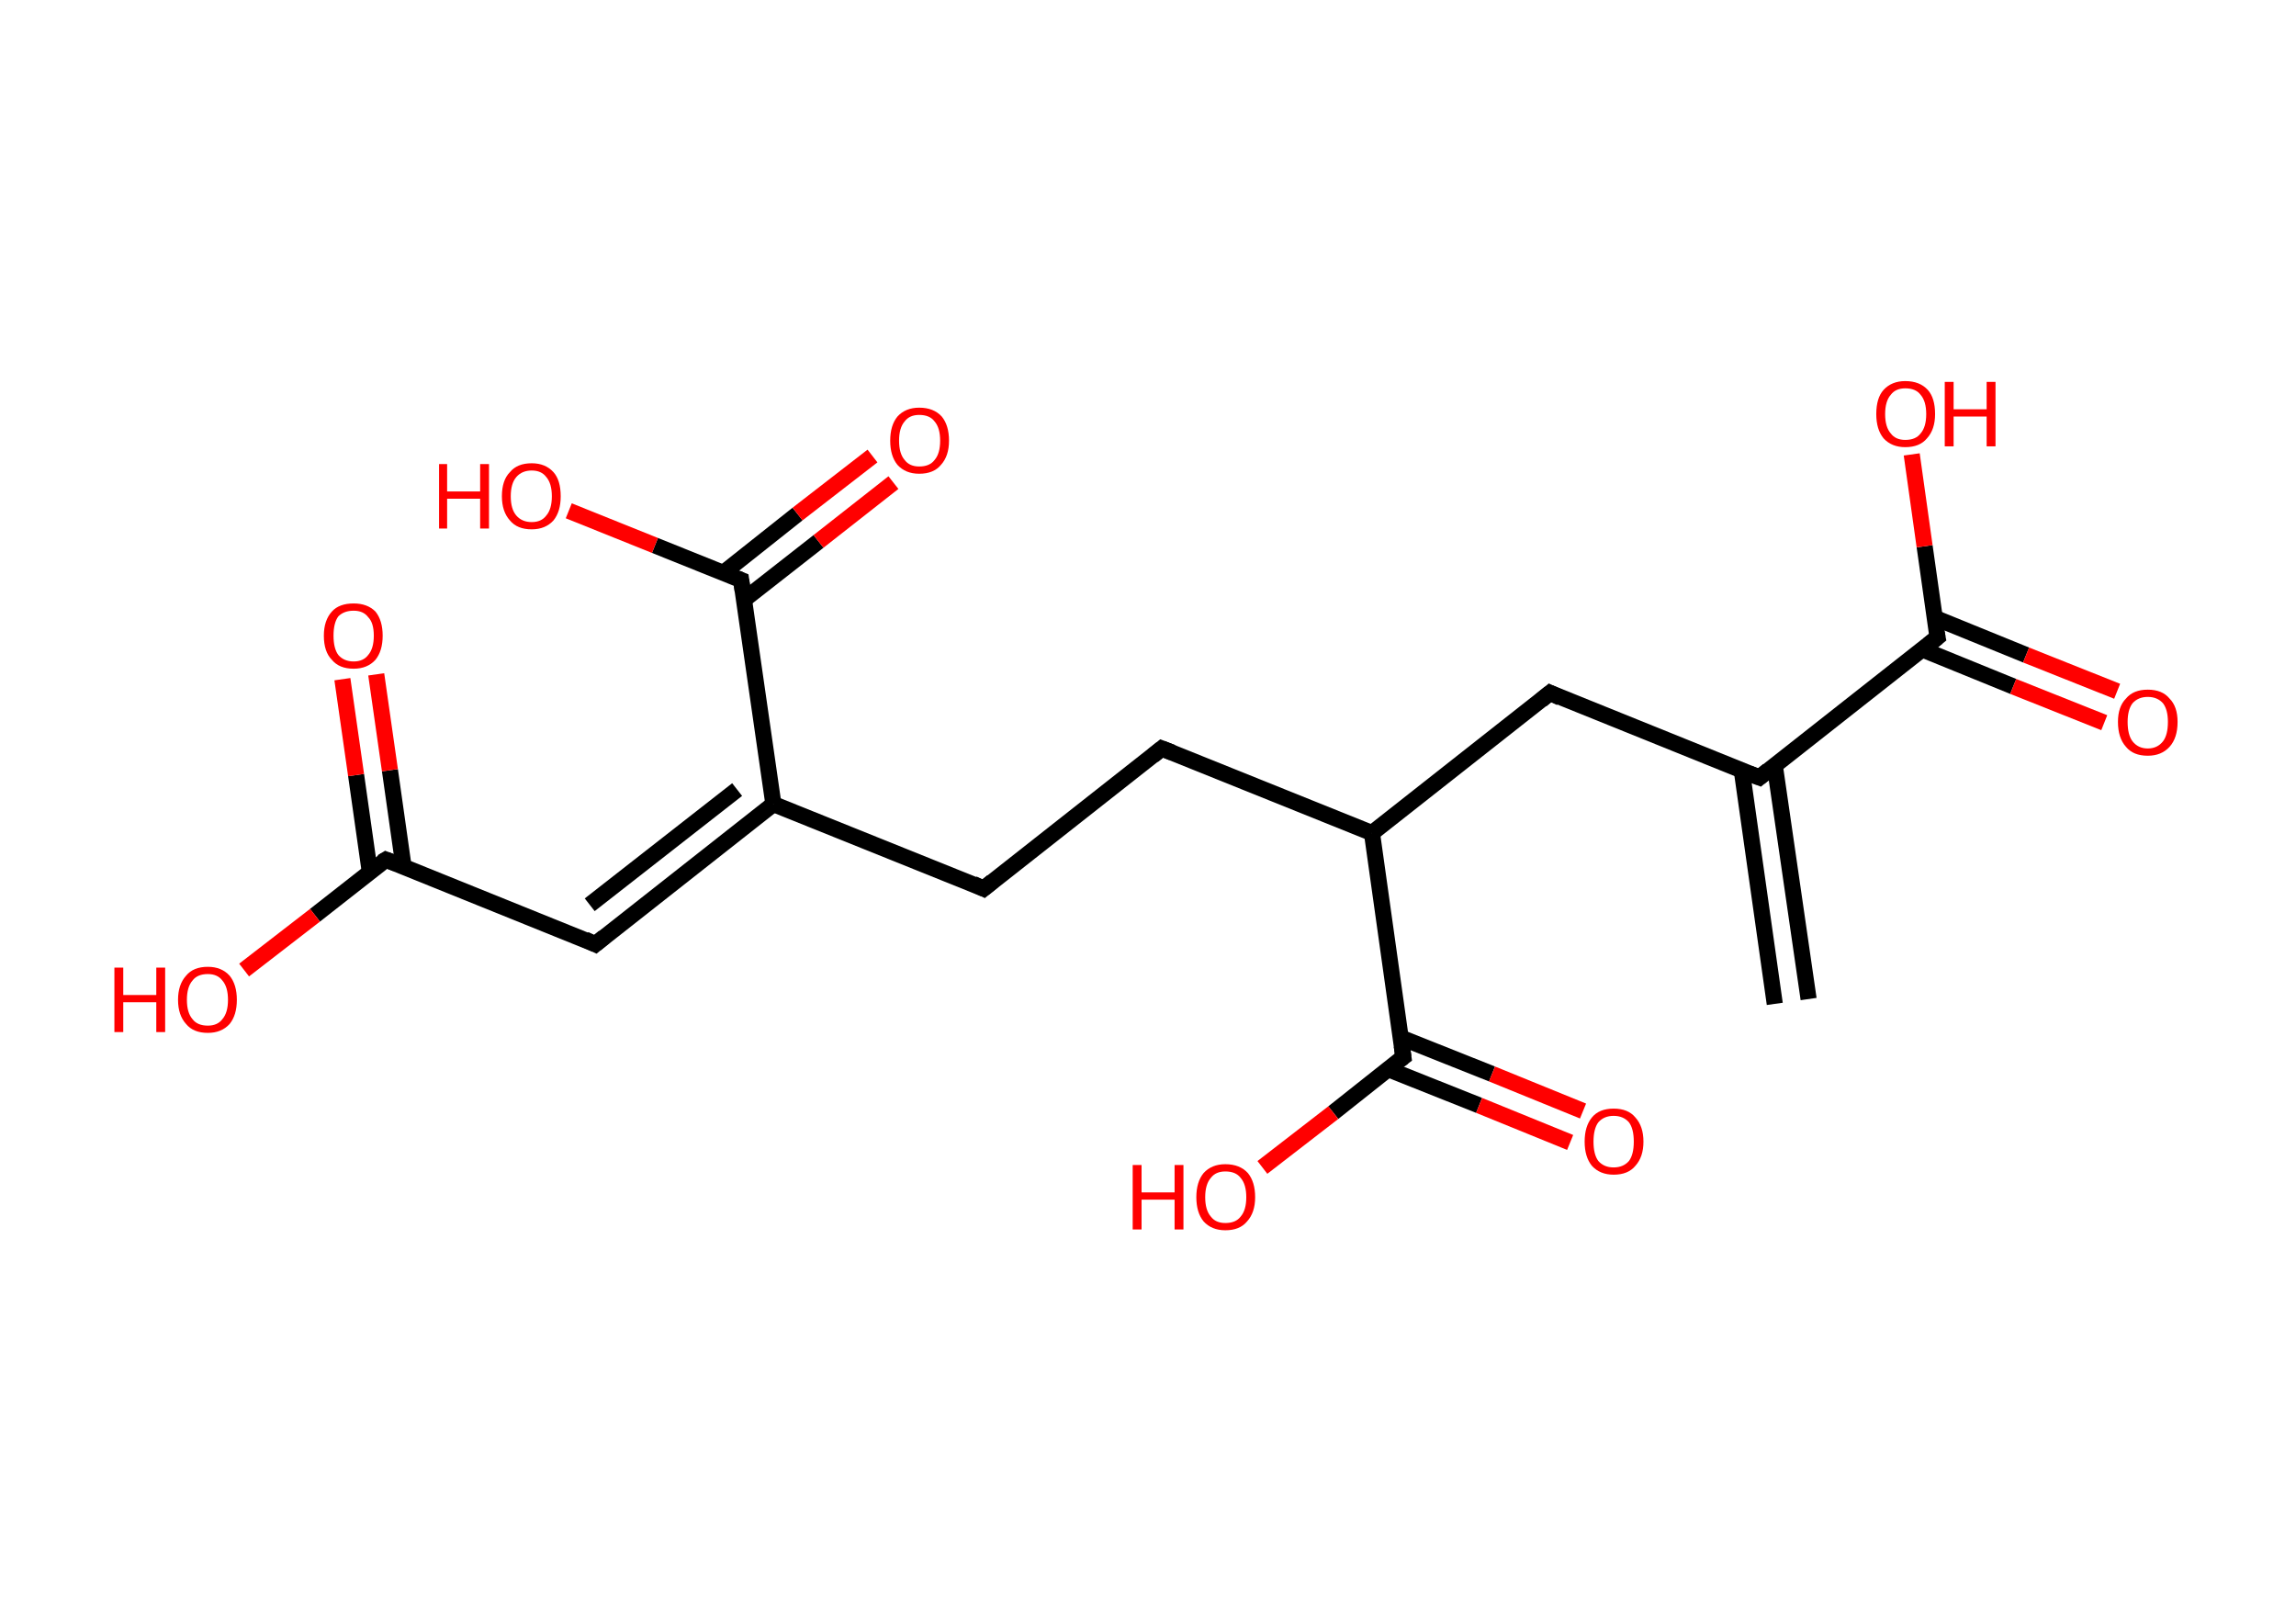 <?xml version='1.0' encoding='ASCII' standalone='yes'?>
<svg xmlns="http://www.w3.org/2000/svg" xmlns:rdkit="http://www.rdkit.org/xml" xmlns:xlink="http://www.w3.org/1999/xlink" version="1.1" baseProfile="full" xml:space="preserve" width="285px" height="200px" viewBox="0 0 285 200">
<!-- END OF HEADER -->
<rect style="opacity:1.0;fill:#FFFFFF;stroke:none" width="285.0" height="200.0" x="0.0" y="0.0"> </rect>
<path class="bond-0 atom-0 atom-1" d="M 220.3,124.6 L 216.2,95.6" style="fill:none;fill-rule:evenodd;stroke:#000000;stroke-width:2.0px;stroke-linecap:butt;stroke-linejoin:miter;stroke-opacity:1"/>
<path class="bond-0 atom-0 atom-1" d="M 224.5,124.0 L 220.3,95.0" style="fill:none;fill-rule:evenodd;stroke:#000000;stroke-width:2.0px;stroke-linecap:butt;stroke-linejoin:miter;stroke-opacity:1"/>
<path class="bond-1 atom-1 atom-2" d="M 218.4,96.5 L 192.4,86.0" style="fill:none;fill-rule:evenodd;stroke:#000000;stroke-width:2.0px;stroke-linecap:butt;stroke-linejoin:miter;stroke-opacity:1"/>
<path class="bond-2 atom-2 atom-3" d="M 192.4,86.0 L 170.3,103.4" style="fill:none;fill-rule:evenodd;stroke:#000000;stroke-width:2.0px;stroke-linecap:butt;stroke-linejoin:miter;stroke-opacity:1"/>
<path class="bond-3 atom-3 atom-4" d="M 170.3,103.4 L 144.2,92.9" style="fill:none;fill-rule:evenodd;stroke:#000000;stroke-width:2.0px;stroke-linecap:butt;stroke-linejoin:miter;stroke-opacity:1"/>
<path class="bond-4 atom-4 atom-5" d="M 144.2,92.9 L 122.1,110.3" style="fill:none;fill-rule:evenodd;stroke:#000000;stroke-width:2.0px;stroke-linecap:butt;stroke-linejoin:miter;stroke-opacity:1"/>
<path class="bond-5 atom-5 atom-6" d="M 122.1,110.3 L 96.0,99.8" style="fill:none;fill-rule:evenodd;stroke:#000000;stroke-width:2.0px;stroke-linecap:butt;stroke-linejoin:miter;stroke-opacity:1"/>
<path class="bond-6 atom-6 atom-7" d="M 96.0,99.8 L 73.9,117.2" style="fill:none;fill-rule:evenodd;stroke:#000000;stroke-width:2.0px;stroke-linecap:butt;stroke-linejoin:miter;stroke-opacity:1"/>
<path class="bond-6 atom-6 atom-7" d="M 91.5,98.0 L 73.2,112.3" style="fill:none;fill-rule:evenodd;stroke:#000000;stroke-width:2.0px;stroke-linecap:butt;stroke-linejoin:miter;stroke-opacity:1"/>
<path class="bond-7 atom-7 atom-8" d="M 73.9,117.2 L 47.9,106.7" style="fill:none;fill-rule:evenodd;stroke:#000000;stroke-width:2.0px;stroke-linecap:butt;stroke-linejoin:miter;stroke-opacity:1"/>
<path class="bond-8 atom-8 atom-9" d="M 50.1,107.6 L 48.4,95.6" style="fill:none;fill-rule:evenodd;stroke:#000000;stroke-width:2.0px;stroke-linecap:butt;stroke-linejoin:miter;stroke-opacity:1"/>
<path class="bond-8 atom-8 atom-9" d="M 48.4,95.6 L 46.7,83.7" style="fill:none;fill-rule:evenodd;stroke:#FF0000;stroke-width:2.0px;stroke-linecap:butt;stroke-linejoin:miter;stroke-opacity:1"/>
<path class="bond-8 atom-8 atom-9" d="M 45.9,108.2 L 44.2,96.2" style="fill:none;fill-rule:evenodd;stroke:#000000;stroke-width:2.0px;stroke-linecap:butt;stroke-linejoin:miter;stroke-opacity:1"/>
<path class="bond-8 atom-8 atom-9" d="M 44.2,96.2 L 42.5,84.3" style="fill:none;fill-rule:evenodd;stroke:#FF0000;stroke-width:2.0px;stroke-linecap:butt;stroke-linejoin:miter;stroke-opacity:1"/>
<path class="bond-9 atom-8 atom-10" d="M 47.9,106.7 L 39.1,113.6" style="fill:none;fill-rule:evenodd;stroke:#000000;stroke-width:2.0px;stroke-linecap:butt;stroke-linejoin:miter;stroke-opacity:1"/>
<path class="bond-9 atom-8 atom-10" d="M 39.1,113.6 L 30.3,120.4" style="fill:none;fill-rule:evenodd;stroke:#FF0000;stroke-width:2.0px;stroke-linecap:butt;stroke-linejoin:miter;stroke-opacity:1"/>
<path class="bond-10 atom-6 atom-11" d="M 96.0,99.8 L 92.0,72.0" style="fill:none;fill-rule:evenodd;stroke:#000000;stroke-width:2.0px;stroke-linecap:butt;stroke-linejoin:miter;stroke-opacity:1"/>
<path class="bond-11 atom-11 atom-12" d="M 92.4,74.4 L 101.6,67.2" style="fill:none;fill-rule:evenodd;stroke:#000000;stroke-width:2.0px;stroke-linecap:butt;stroke-linejoin:miter;stroke-opacity:1"/>
<path class="bond-11 atom-11 atom-12" d="M 101.6,67.2 L 110.9,59.9" style="fill:none;fill-rule:evenodd;stroke:#FF0000;stroke-width:2.0px;stroke-linecap:butt;stroke-linejoin:miter;stroke-opacity:1"/>
<path class="bond-11 atom-11 atom-12" d="M 89.8,71.1 L 99.0,63.8" style="fill:none;fill-rule:evenodd;stroke:#000000;stroke-width:2.0px;stroke-linecap:butt;stroke-linejoin:miter;stroke-opacity:1"/>
<path class="bond-11 atom-11 atom-12" d="M 99.0,63.8 L 108.3,56.6" style="fill:none;fill-rule:evenodd;stroke:#FF0000;stroke-width:2.0px;stroke-linecap:butt;stroke-linejoin:miter;stroke-opacity:1"/>
<path class="bond-12 atom-11 atom-13" d="M 92.0,72.0 L 81.3,67.7" style="fill:none;fill-rule:evenodd;stroke:#000000;stroke-width:2.0px;stroke-linecap:butt;stroke-linejoin:miter;stroke-opacity:1"/>
<path class="bond-12 atom-11 atom-13" d="M 81.3,67.7 L 70.6,63.4" style="fill:none;fill-rule:evenodd;stroke:#FF0000;stroke-width:2.0px;stroke-linecap:butt;stroke-linejoin:miter;stroke-opacity:1"/>
<path class="bond-13 atom-3 atom-14" d="M 170.3,103.4 L 174.2,131.2" style="fill:none;fill-rule:evenodd;stroke:#000000;stroke-width:2.0px;stroke-linecap:butt;stroke-linejoin:miter;stroke-opacity:1"/>
<path class="bond-14 atom-14 atom-15" d="M 172.3,132.7 L 183.6,137.2" style="fill:none;fill-rule:evenodd;stroke:#000000;stroke-width:2.0px;stroke-linecap:butt;stroke-linejoin:miter;stroke-opacity:1"/>
<path class="bond-14 atom-14 atom-15" d="M 183.6,137.2 L 194.9,141.8" style="fill:none;fill-rule:evenodd;stroke:#FF0000;stroke-width:2.0px;stroke-linecap:butt;stroke-linejoin:miter;stroke-opacity:1"/>
<path class="bond-14 atom-14 atom-15" d="M 173.9,128.8 L 185.2,133.3" style="fill:none;fill-rule:evenodd;stroke:#000000;stroke-width:2.0px;stroke-linecap:butt;stroke-linejoin:miter;stroke-opacity:1"/>
<path class="bond-14 atom-14 atom-15" d="M 185.2,133.3 L 196.5,137.9" style="fill:none;fill-rule:evenodd;stroke:#FF0000;stroke-width:2.0px;stroke-linecap:butt;stroke-linejoin:miter;stroke-opacity:1"/>
<path class="bond-15 atom-14 atom-16" d="M 174.2,131.2 L 165.5,138.1" style="fill:none;fill-rule:evenodd;stroke:#000000;stroke-width:2.0px;stroke-linecap:butt;stroke-linejoin:miter;stroke-opacity:1"/>
<path class="bond-15 atom-14 atom-16" d="M 165.5,138.1 L 156.7,144.9" style="fill:none;fill-rule:evenodd;stroke:#FF0000;stroke-width:2.0px;stroke-linecap:butt;stroke-linejoin:miter;stroke-opacity:1"/>
<path class="bond-16 atom-1 atom-17" d="M 218.4,96.5 L 240.5,79.1" style="fill:none;fill-rule:evenodd;stroke:#000000;stroke-width:2.0px;stroke-linecap:butt;stroke-linejoin:miter;stroke-opacity:1"/>
<path class="bond-17 atom-17 atom-18" d="M 238.6,80.6 L 249.9,85.2" style="fill:none;fill-rule:evenodd;stroke:#000000;stroke-width:2.0px;stroke-linecap:butt;stroke-linejoin:miter;stroke-opacity:1"/>
<path class="bond-17 atom-17 atom-18" d="M 249.9,85.2 L 261.2,89.7" style="fill:none;fill-rule:evenodd;stroke:#FF0000;stroke-width:2.0px;stroke-linecap:butt;stroke-linejoin:miter;stroke-opacity:1"/>
<path class="bond-17 atom-17 atom-18" d="M 240.2,76.7 L 251.5,81.3" style="fill:none;fill-rule:evenodd;stroke:#000000;stroke-width:2.0px;stroke-linecap:butt;stroke-linejoin:miter;stroke-opacity:1"/>
<path class="bond-17 atom-17 atom-18" d="M 251.5,81.3 L 262.8,85.8" style="fill:none;fill-rule:evenodd;stroke:#FF0000;stroke-width:2.0px;stroke-linecap:butt;stroke-linejoin:miter;stroke-opacity:1"/>
<path class="bond-18 atom-17 atom-19" d="M 240.5,79.1 L 238.9,67.8" style="fill:none;fill-rule:evenodd;stroke:#000000;stroke-width:2.0px;stroke-linecap:butt;stroke-linejoin:miter;stroke-opacity:1"/>
<path class="bond-18 atom-17 atom-19" d="M 238.9,67.8 L 237.3,56.4" style="fill:none;fill-rule:evenodd;stroke:#FF0000;stroke-width:2.0px;stroke-linecap:butt;stroke-linejoin:miter;stroke-opacity:1"/>
<path d="M 217.1,96.0 L 218.4,96.5 L 219.5,95.6" style="fill:none;stroke:#000000;stroke-width:2.0px;stroke-linecap:butt;stroke-linejoin:miter;stroke-opacity:1;"/>
<path d="M 193.7,86.6 L 192.4,86.0 L 191.3,86.9" style="fill:none;stroke:#000000;stroke-width:2.0px;stroke-linecap:butt;stroke-linejoin:miter;stroke-opacity:1;"/>
<path d="M 145.5,93.4 L 144.2,92.9 L 143.1,93.8" style="fill:none;stroke:#000000;stroke-width:2.0px;stroke-linecap:butt;stroke-linejoin:miter;stroke-opacity:1;"/>
<path d="M 123.2,109.4 L 122.1,110.3 L 120.8,109.7" style="fill:none;stroke:#000000;stroke-width:2.0px;stroke-linecap:butt;stroke-linejoin:miter;stroke-opacity:1;"/>
<path d="M 75.0,116.3 L 73.9,117.2 L 72.6,116.6" style="fill:none;stroke:#000000;stroke-width:2.0px;stroke-linecap:butt;stroke-linejoin:miter;stroke-opacity:1;"/>
<path d="M 49.2,107.2 L 47.9,106.7 L 47.4,107.0" style="fill:none;stroke:#000000;stroke-width:2.0px;stroke-linecap:butt;stroke-linejoin:miter;stroke-opacity:1;"/>
<path d="M 92.2,73.4 L 92.0,72.0 L 91.5,71.8" style="fill:none;stroke:#000000;stroke-width:2.0px;stroke-linecap:butt;stroke-linejoin:miter;stroke-opacity:1;"/>
<path d="M 174.0,129.8 L 174.2,131.2 L 173.8,131.5" style="fill:none;stroke:#000000;stroke-width:2.0px;stroke-linecap:butt;stroke-linejoin:miter;stroke-opacity:1;"/>
<path d="M 239.4,80.0 L 240.5,79.1 L 240.4,78.6" style="fill:none;stroke:#000000;stroke-width:2.0px;stroke-linecap:butt;stroke-linejoin:miter;stroke-opacity:1;"/>
<path class="atom-9" d="M 40.2 78.9 Q 40.2 77.0, 41.2 75.9 Q 42.1 74.9, 43.9 74.9 Q 45.6 74.9, 46.6 75.9 Q 47.5 77.0, 47.5 78.9 Q 47.5 80.8, 46.6 81.9 Q 45.6 83.0, 43.9 83.0 Q 42.1 83.0, 41.2 81.9 Q 40.2 80.9, 40.2 78.9 M 43.9 82.1 Q 45.1 82.1, 45.7 81.3 Q 46.4 80.5, 46.4 78.9 Q 46.4 77.3, 45.7 76.6 Q 45.1 75.8, 43.9 75.8 Q 42.7 75.8, 42.0 76.5 Q 41.4 77.3, 41.4 78.9 Q 41.4 80.5, 42.0 81.3 Q 42.7 82.1, 43.9 82.1 " fill="#FF0000"/>
<path class="atom-10" d="M 14.2 120.1 L 15.3 120.1 L 15.3 123.5 L 19.4 123.5 L 19.4 120.1 L 20.5 120.1 L 20.5 128.1 L 19.4 128.1 L 19.4 124.4 L 15.3 124.4 L 15.3 128.1 L 14.2 128.1 L 14.2 120.1 " fill="#FF0000"/>
<path class="atom-10" d="M 22.1 124.1 Q 22.1 122.2, 23.1 121.1 Q 24.0 120.0, 25.8 120.0 Q 27.5 120.0, 28.5 121.1 Q 29.4 122.2, 29.4 124.1 Q 29.4 126.0, 28.5 127.1 Q 27.5 128.2, 25.8 128.2 Q 24.0 128.2, 23.1 127.1 Q 22.1 126.0, 22.1 124.1 M 25.8 127.3 Q 27.0 127.3, 27.6 126.5 Q 28.3 125.7, 28.3 124.1 Q 28.3 122.5, 27.6 121.7 Q 27.0 120.9, 25.8 120.9 Q 24.5 120.9, 23.9 121.7 Q 23.2 122.5, 23.2 124.1 Q 23.2 125.7, 23.9 126.5 Q 24.5 127.3, 25.8 127.3 " fill="#FF0000"/>
<path class="atom-12" d="M 110.5 54.7 Q 110.5 52.8, 111.4 51.7 Q 112.4 50.6, 114.1 50.6 Q 115.9 50.6, 116.9 51.7 Q 117.8 52.8, 117.8 54.7 Q 117.8 56.6, 116.8 57.7 Q 115.9 58.8, 114.1 58.8 Q 112.4 58.8, 111.4 57.7 Q 110.5 56.6, 110.5 54.7 M 114.1 57.9 Q 115.4 57.9, 116.0 57.1 Q 116.7 56.3, 116.7 54.7 Q 116.7 53.1, 116.0 52.3 Q 115.4 51.5, 114.1 51.5 Q 112.9 51.5, 112.3 52.3 Q 111.6 53.1, 111.6 54.7 Q 111.6 56.3, 112.3 57.1 Q 112.9 57.9, 114.1 57.9 " fill="#FF0000"/>
<path class="atom-13" d="M 54.5 57.6 L 55.5 57.6 L 55.5 61.0 L 59.6 61.0 L 59.6 57.6 L 60.7 57.6 L 60.7 65.6 L 59.6 65.6 L 59.6 61.9 L 55.5 61.9 L 55.5 65.6 L 54.5 65.6 L 54.5 57.6 " fill="#FF0000"/>
<path class="atom-13" d="M 62.3 61.6 Q 62.3 59.6, 63.3 58.6 Q 64.2 57.5, 66.0 57.5 Q 67.7 57.5, 68.7 58.6 Q 69.6 59.6, 69.6 61.6 Q 69.6 63.5, 68.7 64.6 Q 67.7 65.7, 66.0 65.7 Q 64.2 65.7, 63.3 64.6 Q 62.3 63.5, 62.3 61.6 M 66.0 64.8 Q 67.2 64.8, 67.8 64.0 Q 68.5 63.2, 68.5 61.6 Q 68.5 60.0, 67.8 59.2 Q 67.2 58.4, 66.0 58.4 Q 64.8 58.4, 64.1 59.2 Q 63.4 60.0, 63.4 61.6 Q 63.4 63.2, 64.1 64.0 Q 64.8 64.8, 66.0 64.8 " fill="#FF0000"/>
<path class="atom-15" d="M 196.7 141.7 Q 196.7 139.8, 197.6 138.7 Q 198.5 137.6, 200.3 137.6 Q 202.1 137.6, 203.0 138.7 Q 204.0 139.8, 204.0 141.7 Q 204.0 143.6, 203.0 144.7 Q 202.1 145.8, 200.3 145.8 Q 198.6 145.8, 197.6 144.7 Q 196.7 143.6, 196.7 141.7 M 200.3 144.9 Q 201.5 144.9, 202.2 144.1 Q 202.8 143.3, 202.8 141.7 Q 202.8 140.1, 202.2 139.3 Q 201.5 138.5, 200.3 138.5 Q 199.1 138.5, 198.4 139.3 Q 197.8 140.1, 197.8 141.7 Q 197.8 143.3, 198.4 144.1 Q 199.1 144.9, 200.3 144.9 " fill="#FF0000"/>
<path class="atom-16" d="M 140.6 144.6 L 141.7 144.6 L 141.7 148.0 L 145.8 148.0 L 145.8 144.6 L 146.9 144.6 L 146.9 152.6 L 145.8 152.6 L 145.8 148.9 L 141.7 148.9 L 141.7 152.6 L 140.6 152.6 L 140.6 144.6 " fill="#FF0000"/>
<path class="atom-16" d="M 148.5 148.6 Q 148.5 146.7, 149.4 145.6 Q 150.4 144.5, 152.1 144.5 Q 153.9 144.5, 154.9 145.6 Q 155.8 146.7, 155.8 148.6 Q 155.8 150.5, 154.8 151.6 Q 153.9 152.7, 152.1 152.7 Q 150.4 152.7, 149.4 151.6 Q 148.5 150.5, 148.5 148.6 M 152.1 151.8 Q 153.4 151.8, 154.0 151.0 Q 154.7 150.2, 154.7 148.6 Q 154.7 147.0, 154.0 146.2 Q 153.4 145.4, 152.1 145.4 Q 150.9 145.4, 150.3 146.2 Q 149.6 147.0, 149.6 148.6 Q 149.6 150.2, 150.3 151.0 Q 150.9 151.8, 152.1 151.8 " fill="#FF0000"/>
<path class="atom-18" d="M 262.9 89.6 Q 262.9 87.7, 263.9 86.7 Q 264.8 85.6, 266.6 85.6 Q 268.4 85.6, 269.3 86.7 Q 270.3 87.7, 270.3 89.6 Q 270.3 91.6, 269.3 92.7 Q 268.3 93.8, 266.6 93.8 Q 264.8 93.8, 263.9 92.7 Q 262.9 91.6, 262.9 89.6 M 266.6 92.9 Q 267.8 92.9, 268.5 92.0 Q 269.1 91.2, 269.1 89.6 Q 269.1 88.1, 268.5 87.3 Q 267.8 86.5, 266.6 86.5 Q 265.4 86.5, 264.7 87.3 Q 264.1 88.1, 264.1 89.6 Q 264.1 91.2, 264.7 92.0 Q 265.4 92.9, 266.6 92.9 " fill="#FF0000"/>
<path class="atom-19" d="M 232.9 51.4 Q 232.9 49.4, 233.8 48.4 Q 234.8 47.3, 236.5 47.3 Q 238.3 47.3, 239.3 48.4 Q 240.2 49.4, 240.2 51.4 Q 240.2 53.3, 239.2 54.4 Q 238.3 55.5, 236.5 55.5 Q 234.8 55.5, 233.8 54.4 Q 232.9 53.3, 232.9 51.4 M 236.5 54.6 Q 237.8 54.6, 238.4 53.8 Q 239.1 53.0, 239.1 51.4 Q 239.1 49.8, 238.4 49.0 Q 237.8 48.2, 236.5 48.2 Q 235.3 48.2, 234.7 49.0 Q 234.0 49.8, 234.0 51.4 Q 234.0 53.0, 234.7 53.8 Q 235.3 54.6, 236.5 54.6 " fill="#FF0000"/>
<path class="atom-19" d="M 241.4 47.4 L 242.5 47.4 L 242.5 50.8 L 246.6 50.8 L 246.6 47.4 L 247.7 47.4 L 247.7 55.4 L 246.6 55.4 L 246.6 51.7 L 242.5 51.7 L 242.5 55.4 L 241.4 55.4 L 241.4 47.4 " fill="#FF0000"/>
</svg>
